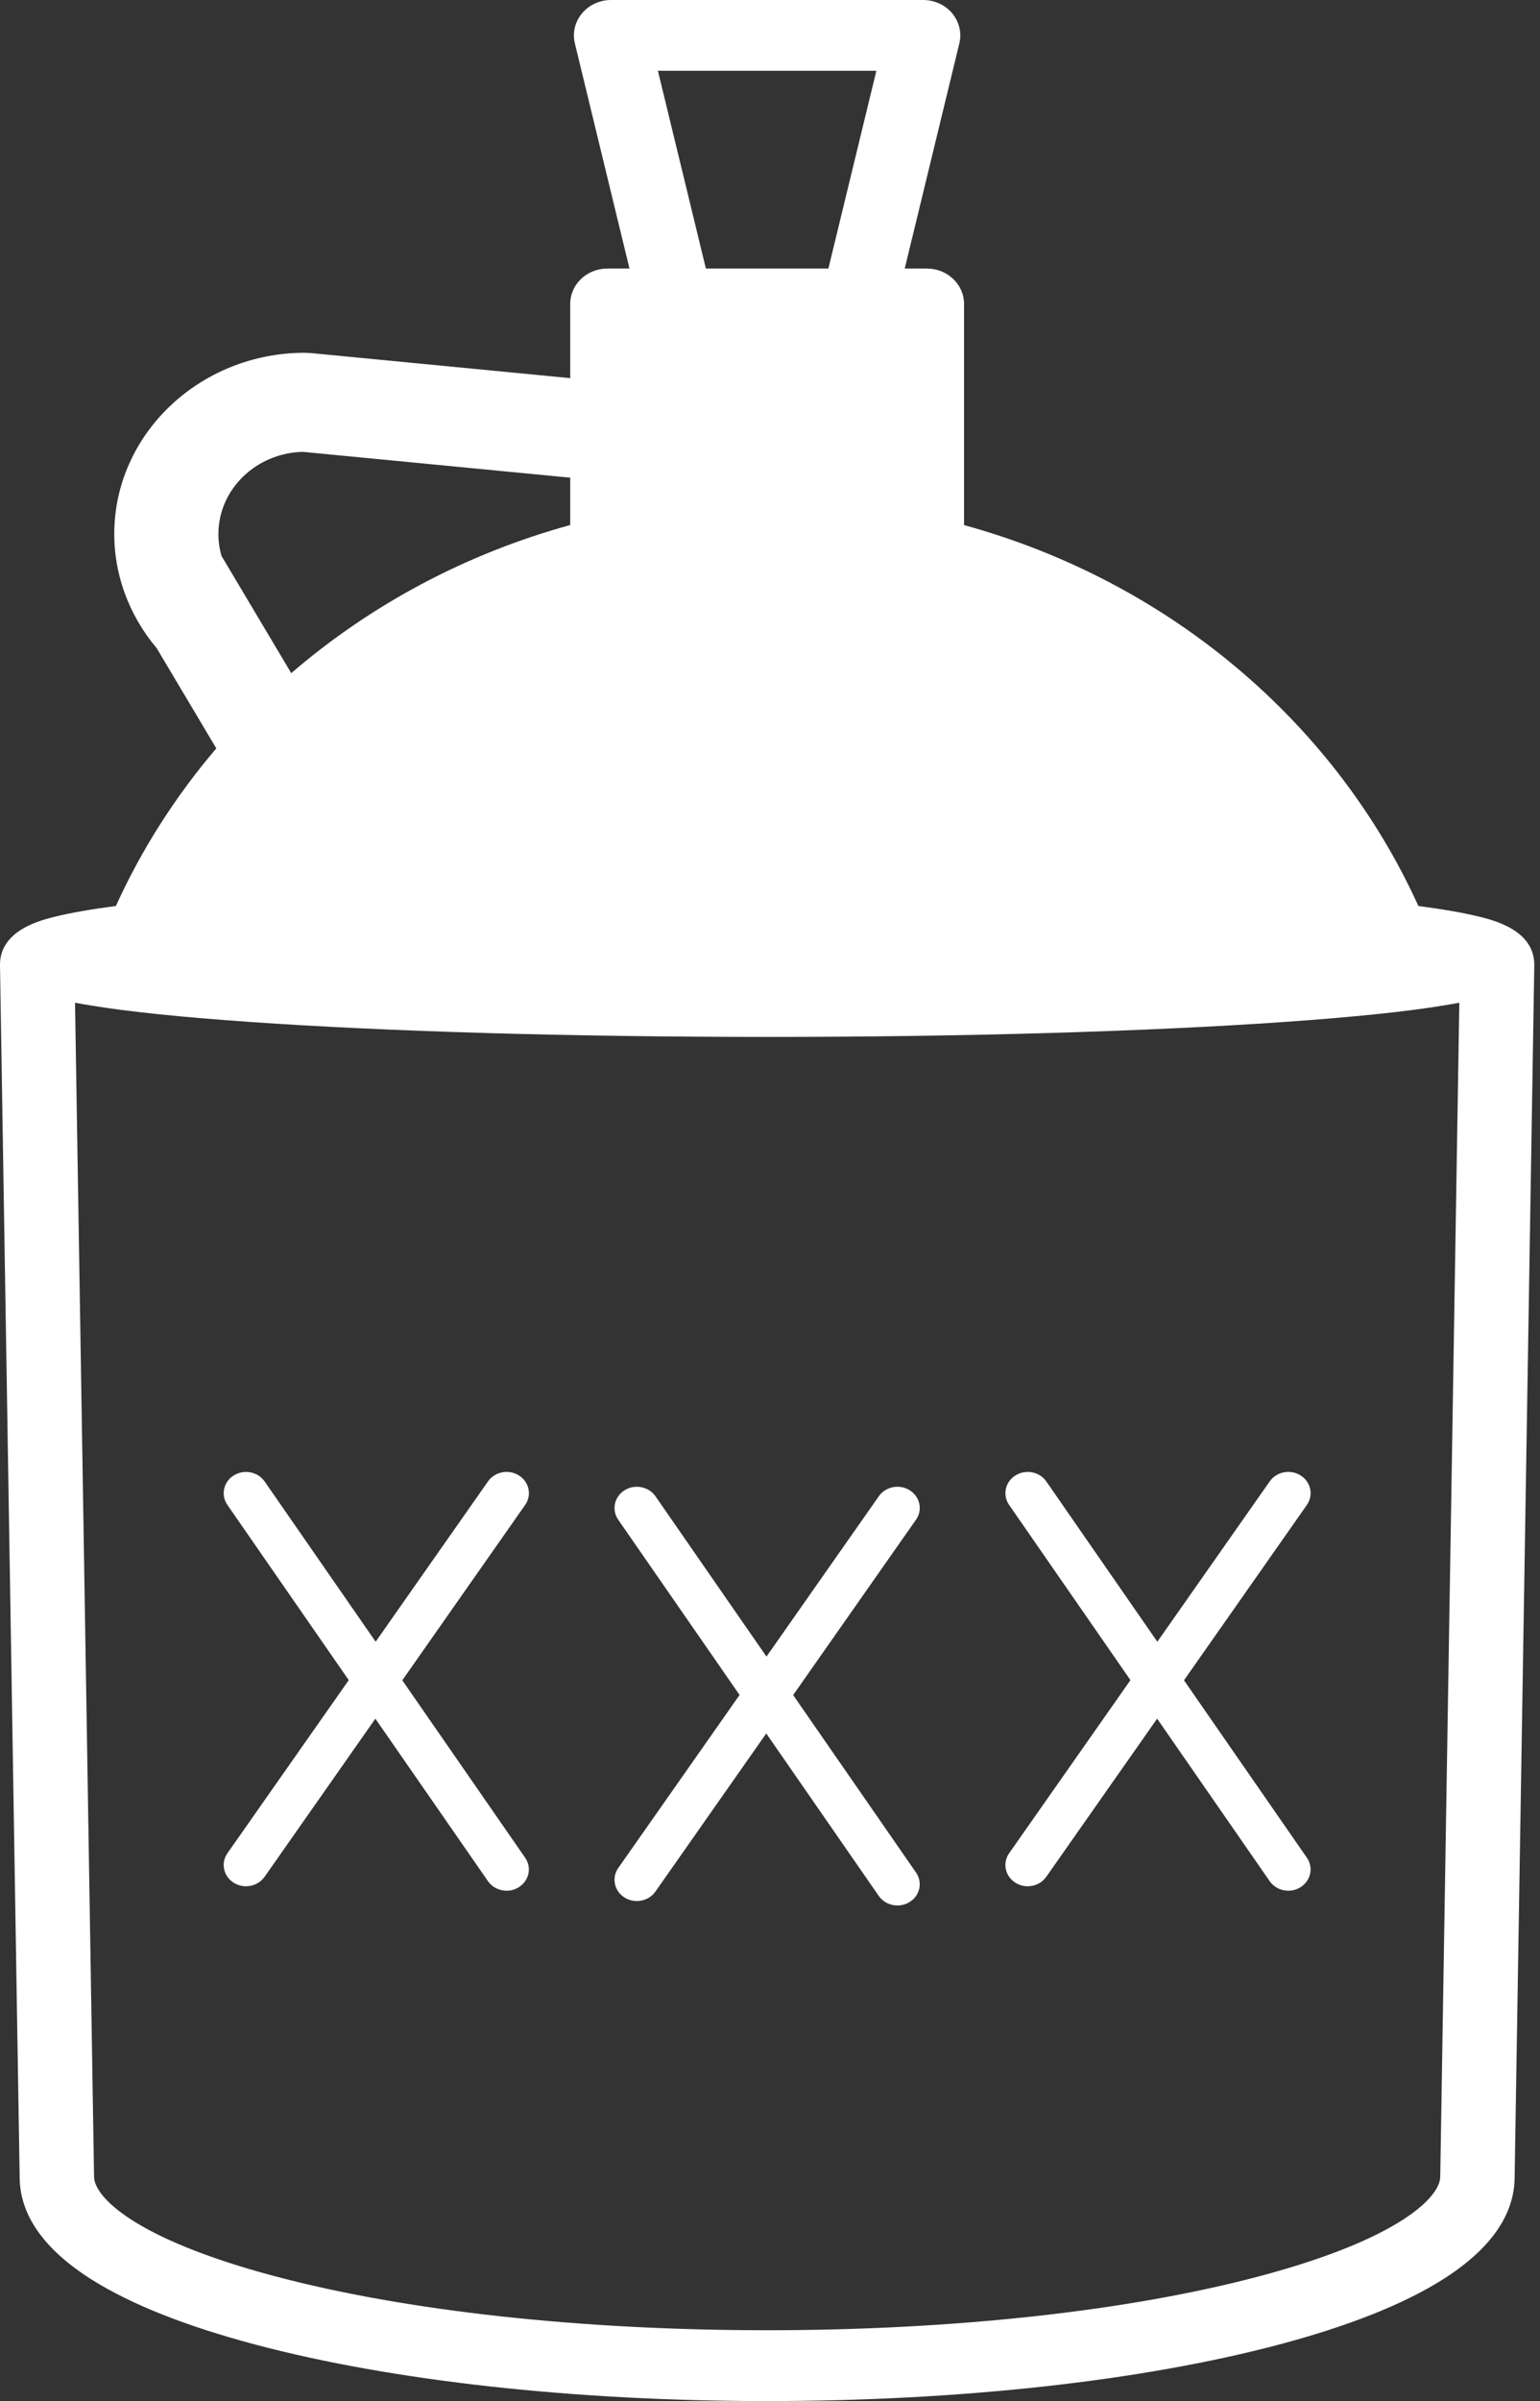 <svg width="154" height="240" viewBox="0 0 154 240" fill="none" xmlns="http://www.w3.org/2000/svg">
<rect x="0" y="0" width="154" height="240" fill="#333333" stroke="none"/>
<path d="M147.894 91.62C146.381 91.246 144.349 90.894 141.837 90.557C133.434 72.055 116.717 58.059 96.405 52.486V30.382C96.405 28.429 94.741 26.843 92.685 26.843H90.473L95.935 4.334C96.189 3.28 95.923 2.18 95.222 1.331C94.516 0.488 93.443 0 92.309 0H61.116C59.979 0 58.91 0.488 58.203 1.331C57.496 2.18 57.232 3.28 57.486 4.334L62.948 26.843H60.74C58.686 26.843 57.02 28.425 57.02 30.382V37.797L31.032 35.286C30.981 35.284 30.93 35.284 30.882 35.28C30.735 35.269 30.59 35.262 30.443 35.262C19.955 35.286 11.425 43.407 11.425 53.389C11.425 55.316 11.754 57.217 12.377 59.023C12.394 59.077 12.414 59.133 12.436 59.185C13.152 61.197 14.235 63.087 15.652 64.761L21.631 74.805C17.585 79.55 14.188 84.834 11.59 90.557C9.078 90.89 7.046 91.246 5.533 91.62C4.017 91.994 0 92.989 0 96.435V96.489L1.966 217.618C1.977 221.418 4.417 224.87 9.215 227.886C13.119 230.338 18.593 232.508 25.486 234.342C39.22 237.991 57.416 240 76.713 240C96.015 240 114.207 237.989 127.94 234.342C134.835 232.508 140.309 230.339 144.213 227.886C149.01 224.87 151.451 221.418 151.463 217.618L153.429 96.489V96.435C153.429 92.987 149.409 91.991 147.894 91.62L147.894 91.62ZM87.636 7.075L82.84 26.841H70.588L65.79 7.075H87.636ZM30.28 45.166L57.021 47.747V52.481C46.553 55.354 37.038 60.472 29.125 67.286L22.155 55.577C21.95 54.868 21.84 54.129 21.84 53.384C21.842 48.92 25.607 45.274 30.28 45.167L30.28 45.166ZM144.025 217.531C144.025 217.548 144.023 217.563 144.023 217.585C144.023 219.491 140.217 223.729 125.939 227.525C112.842 231.004 95.359 232.92 76.715 232.92C58.071 232.92 40.588 231.004 27.488 227.523C13.214 223.727 9.408 219.489 9.408 217.583C9.408 217.563 9.408 217.546 9.406 217.529L7.503 100.227C8.01 100.326 8.541 100.417 9.081 100.502C12.825 101.122 18.163 101.673 24.942 102.146C38.781 103.113 57.169 103.647 76.72 103.647C96.27 103.647 114.659 103.113 128.498 102.146C135.275 101.673 140.61 101.121 144.358 100.502C144.894 100.417 145.421 100.326 145.932 100.227L144.025 217.531Z" fill="white"/>
<path d="M130.067 147.483C129.043 146.832 127.657 147.094 126.972 148.074L115.734 164.101L104.634 148.083C103.96 147.106 102.574 146.834 101.544 147.48C100.517 148.122 100.231 149.438 100.908 150.421L113.044 167.939L100.914 185.242C100.233 186.215 100.505 187.532 101.535 188.185C101.919 188.427 102.345 188.543 102.766 188.543C103.493 188.543 104.201 188.209 104.626 187.599L115.713 171.791L126.964 188.029C127.391 188.65 128.102 188.987 128.828 188.987C129.247 188.987 129.676 188.876 130.054 188.637C131.083 187.991 131.367 186.675 130.69 185.694L118.399 167.955L130.684 150.432C131.37 149.447 131.092 148.133 130.068 147.483L130.067 147.483Z" fill="white"/>
<path d="M90.979 148.966C89.957 148.318 88.571 148.578 87.884 149.556L76.648 165.585L65.548 149.563C64.872 148.586 63.488 148.318 62.455 148.96C61.427 149.606 61.145 150.922 61.82 151.904L73.957 169.421L61.826 186.718C61.145 187.696 61.419 189.014 62.447 189.662C62.829 189.907 63.257 190.019 63.682 190.019C64.407 190.019 65.113 189.691 65.542 189.075L76.625 173.269L87.876 189.509C88.305 190.125 89.017 190.464 89.742 190.464C90.161 190.464 90.59 190.349 90.968 190.112C92.001 189.47 92.283 188.154 91.602 187.171L79.315 169.432L91.596 151.909C92.287 150.931 92.009 149.619 90.979 148.965L90.979 148.966Z" fill="white"/>
<path d="M51.896 147.483C50.872 146.832 49.488 147.094 48.801 148.074L37.565 164.101L26.465 148.083C25.789 147.106 24.405 146.834 23.372 147.48C22.342 148.122 22.062 149.438 22.737 150.421L34.874 167.939L22.743 185.242C22.062 186.215 22.336 187.532 23.364 188.185C23.746 188.427 24.174 188.543 24.599 188.543C25.324 188.543 26.03 188.209 26.459 187.599L37.536 171.791L48.792 188.029C49.22 188.65 49.931 188.987 50.657 188.987C51.078 188.987 51.505 188.876 51.883 188.637C52.911 187.991 53.197 186.675 52.517 185.694L40.23 167.955L52.511 150.432C53.202 149.447 52.924 148.133 51.897 147.483L51.896 147.483Z" fill="white"/>
</svg>
